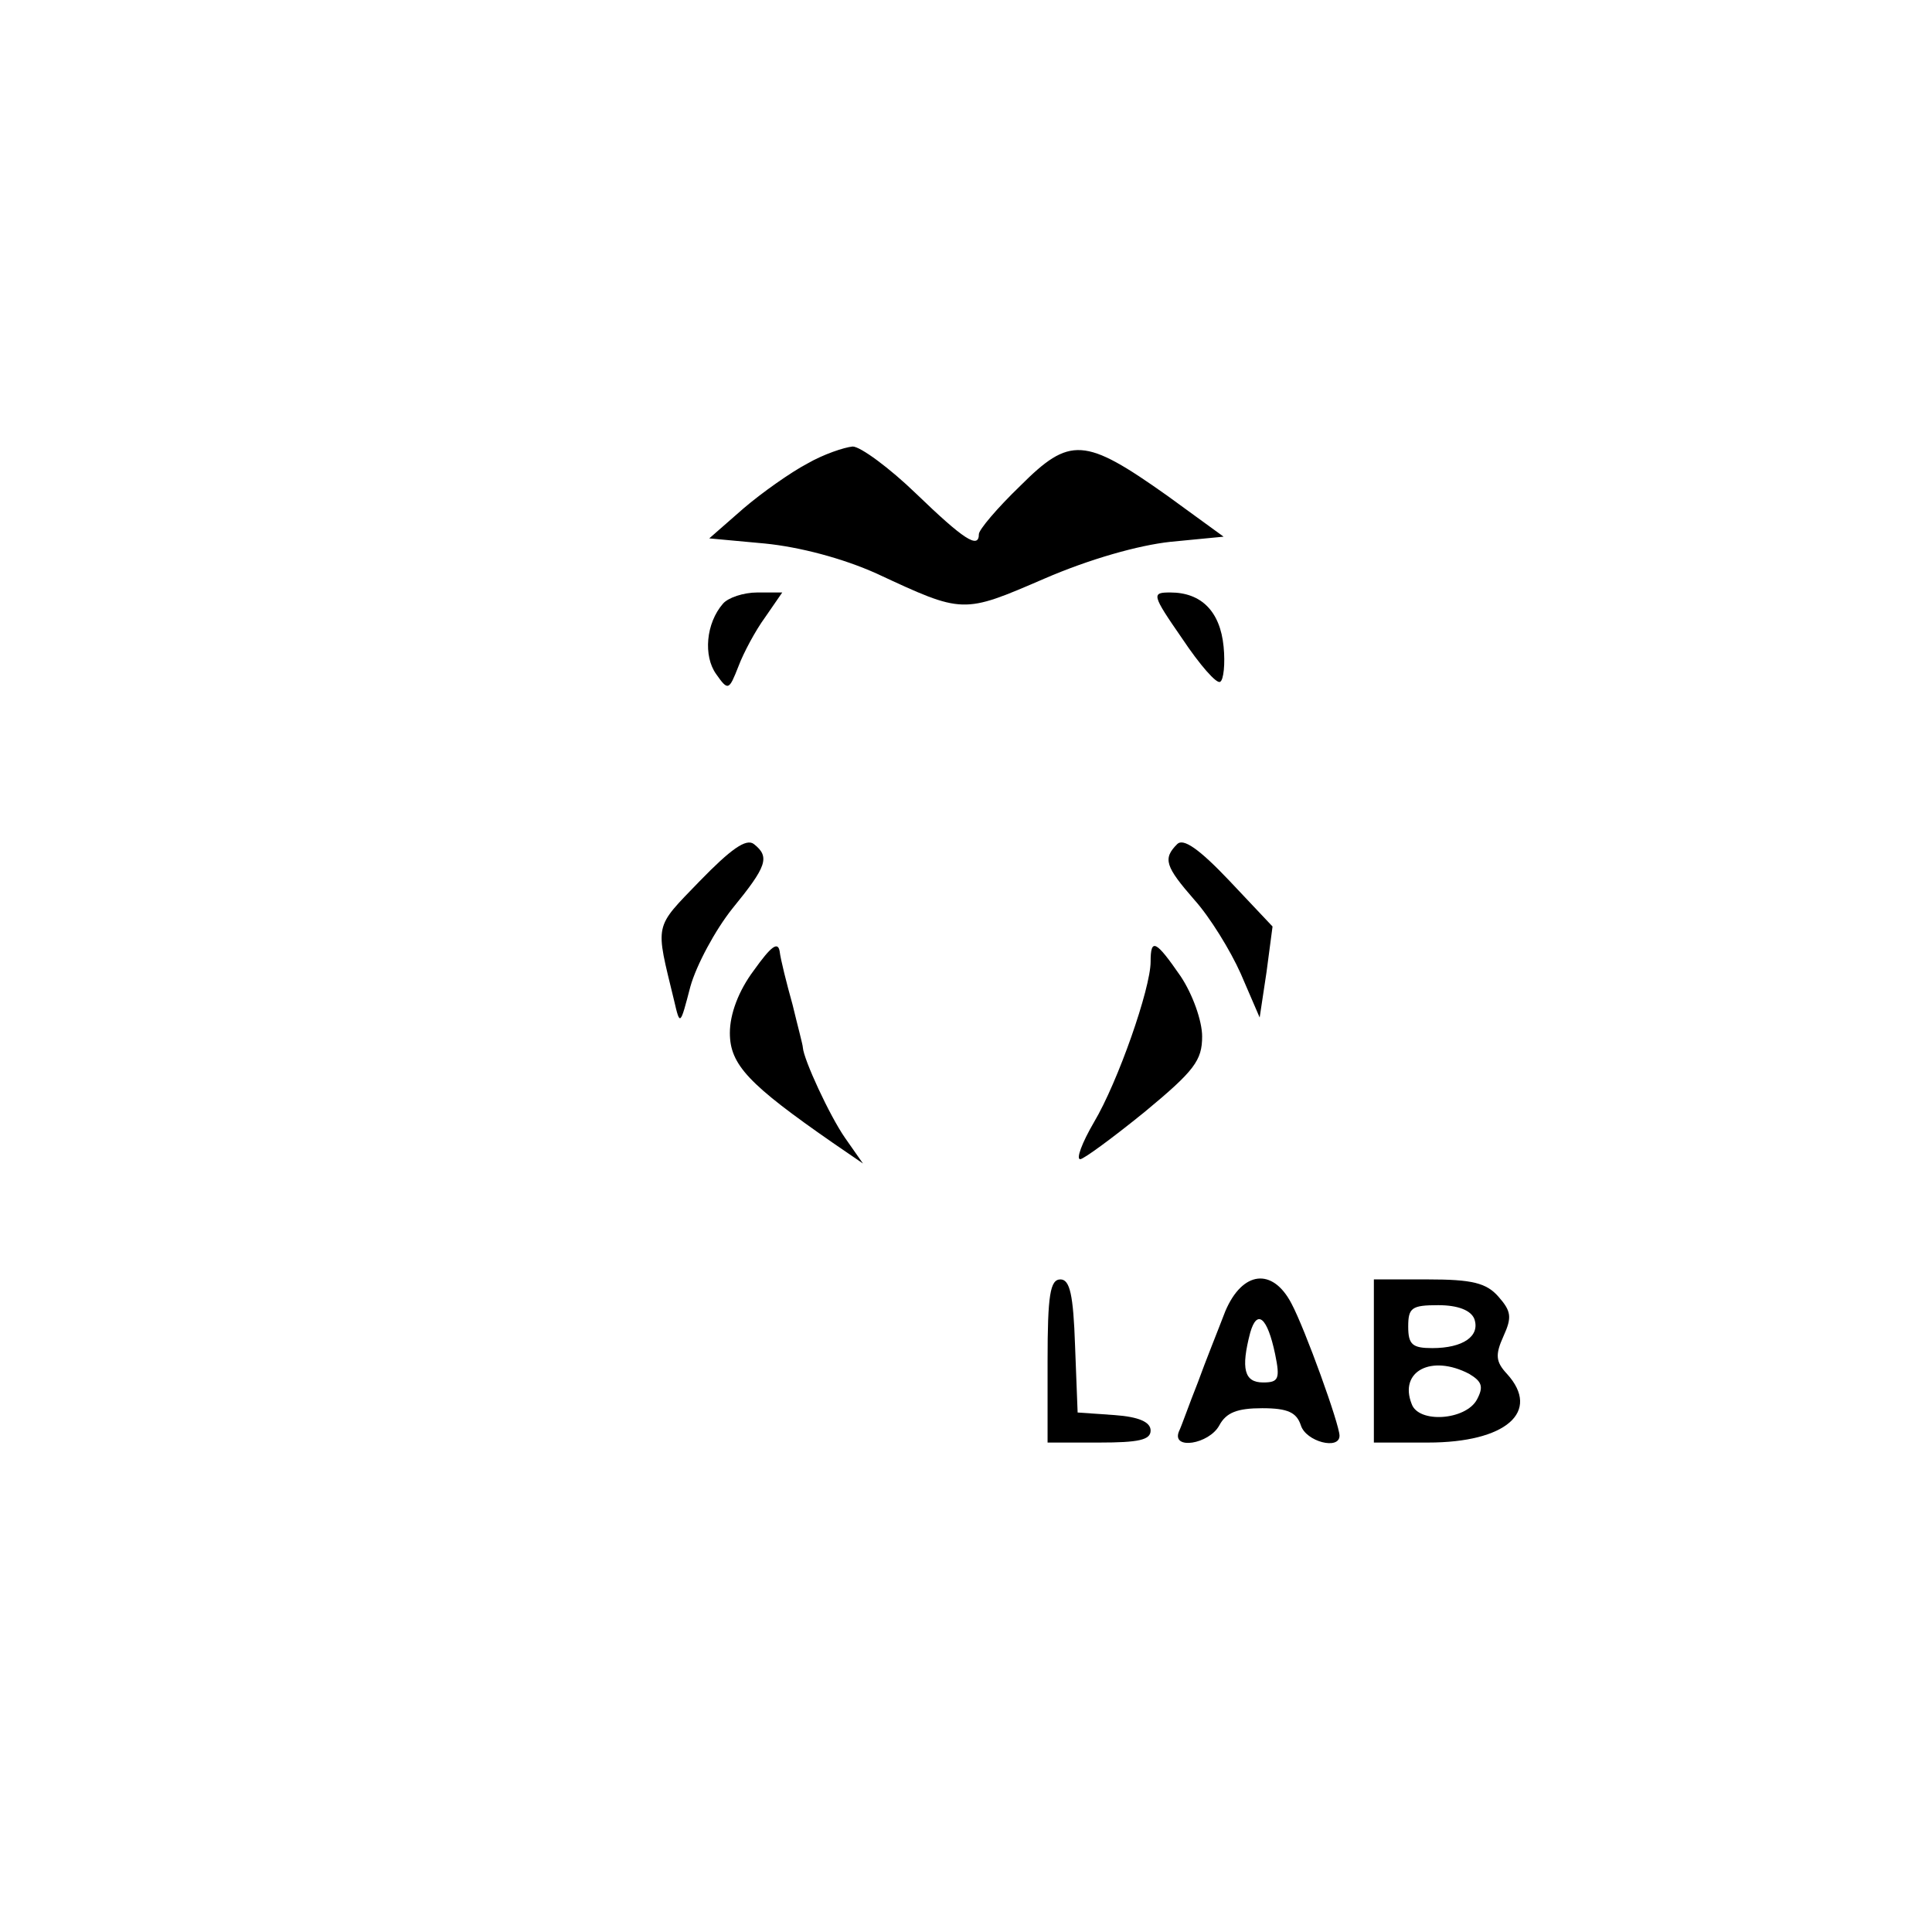 <?xml version="1.0" standalone="no"?>
<!DOCTYPE svg PUBLIC "-//W3C//DTD SVG 20010904//EN"
 "http://www.w3.org/TR/2001/REC-SVG-20010904/DTD/svg10.dtd">
<svg version="1.0" xmlns="http://www.w3.org/2000/svg"
 width="225pt" height="225pt" viewBox="0 0 225 225"
 preserveAspectRatio="xMidYMid meet">

<g transform="translate(0,225) scale(0.1,-0.1)"
fill="#000000" stroke="none">
<path d="M940 1710 c-19 -10 -53 -34 -74 -52 l-40 -35 65 -6 c40 -4 90 -17
130 -35 101 -47 100 -47 195 -6 53 23 110 39 147 43 l62 6 -66 48 c-96 68
-113 69 -171 11 -27 -26 -48 -51 -48 -56 0 -18 -18 -6 -73 47 -31 30 -65 55
-74 55 -10 -1 -34 -9 -53 -20z"/>
<path d="M842 1547 c-20 -23 -23 -61 -8 -82 14 -20 15 -19 26 9 6 16 20 42 31
57 l20 29 -29 0 c-16 0 -34 -6 -40 -13z"/>
<path d="M1377 1506 c20 -30 40 -53 44 -50 4 2 6 21 4 41 -4 41 -26 63 -62 63
-22 0 -22 -2 14 -54z"/>
<path d="M815 1224 c-54 -56 -52 -48 -30 -139 7 -30 7 -30 19 16 7 25 29 66
49 91 40 49 44 60 25 75 -9 7 -27 -6 -63 -43z"/>
<path d="M1371 1267 c-17 -17 -14 -26 20 -65 18 -20 42 -59 54 -86 l22 -51 8
53 7 53 -50 53 c-36 38 -54 50 -61 43z"/>
<path d="M878 1120 c-18 -24 -28 -51 -28 -73 0 -37 22 -60 120 -128 l35 -24
-21 30 c-18 26 -48 91 -49 105 0 3 -6 25 -12 50 -7 25 -14 53 -15 62 -2 12
-10 6 -30 -22z"/>
<path d="M1340 1130 c0 -31 -38 -140 -66 -187 -14 -24 -21 -43 -16 -43 4 0 38
25 75 55 58 48 67 60 67 88 0 18 -11 49 -25 70 -29 42 -35 45 -35 17z"/>
<path d="M1220 665 l0 -95 60 0 c46 0 60 3 60 14 0 10 -14 16 -42 18 l-43 3
-3 78 c-2 59 -6 77 -17 77 -12 0 -15 -18 -15 -95z"/>
<path d="M1427 723 c-8 -21 -23 -58 -32 -83 -10 -25 -19 -51 -22 -57 -9 -22
35 -15 47 7 8 15 21 20 50 20 30 0 40 -5 45 -20 6 -19 45 -29 45 -12 0 13 -40
124 -56 154 -22 42 -57 38 -77 -9z m58 -50 c6 -29 4 -33 -14 -33 -22 0 -26 16
-15 58 8 28 20 18 29 -25z"/>
<path d="M1600 665 l0 -95 63 0 c91 0 132 36 92 80 -13 14 -14 22 -4 44 10 22
9 29 -6 46 -14 16 -31 20 -82 20 l-63 0 0 -95z m117 49 c7 -20 -13 -34 -49
-34 -23 0 -28 4 -28 25 0 22 4 25 35 25 23 0 38 -6 42 -16z m-6 -64 c15 -9 17
-15 9 -30 -13 -24 -68 -28 -76 -5 -15 38 23 58 67 35z"/>
</g>
</svg>

